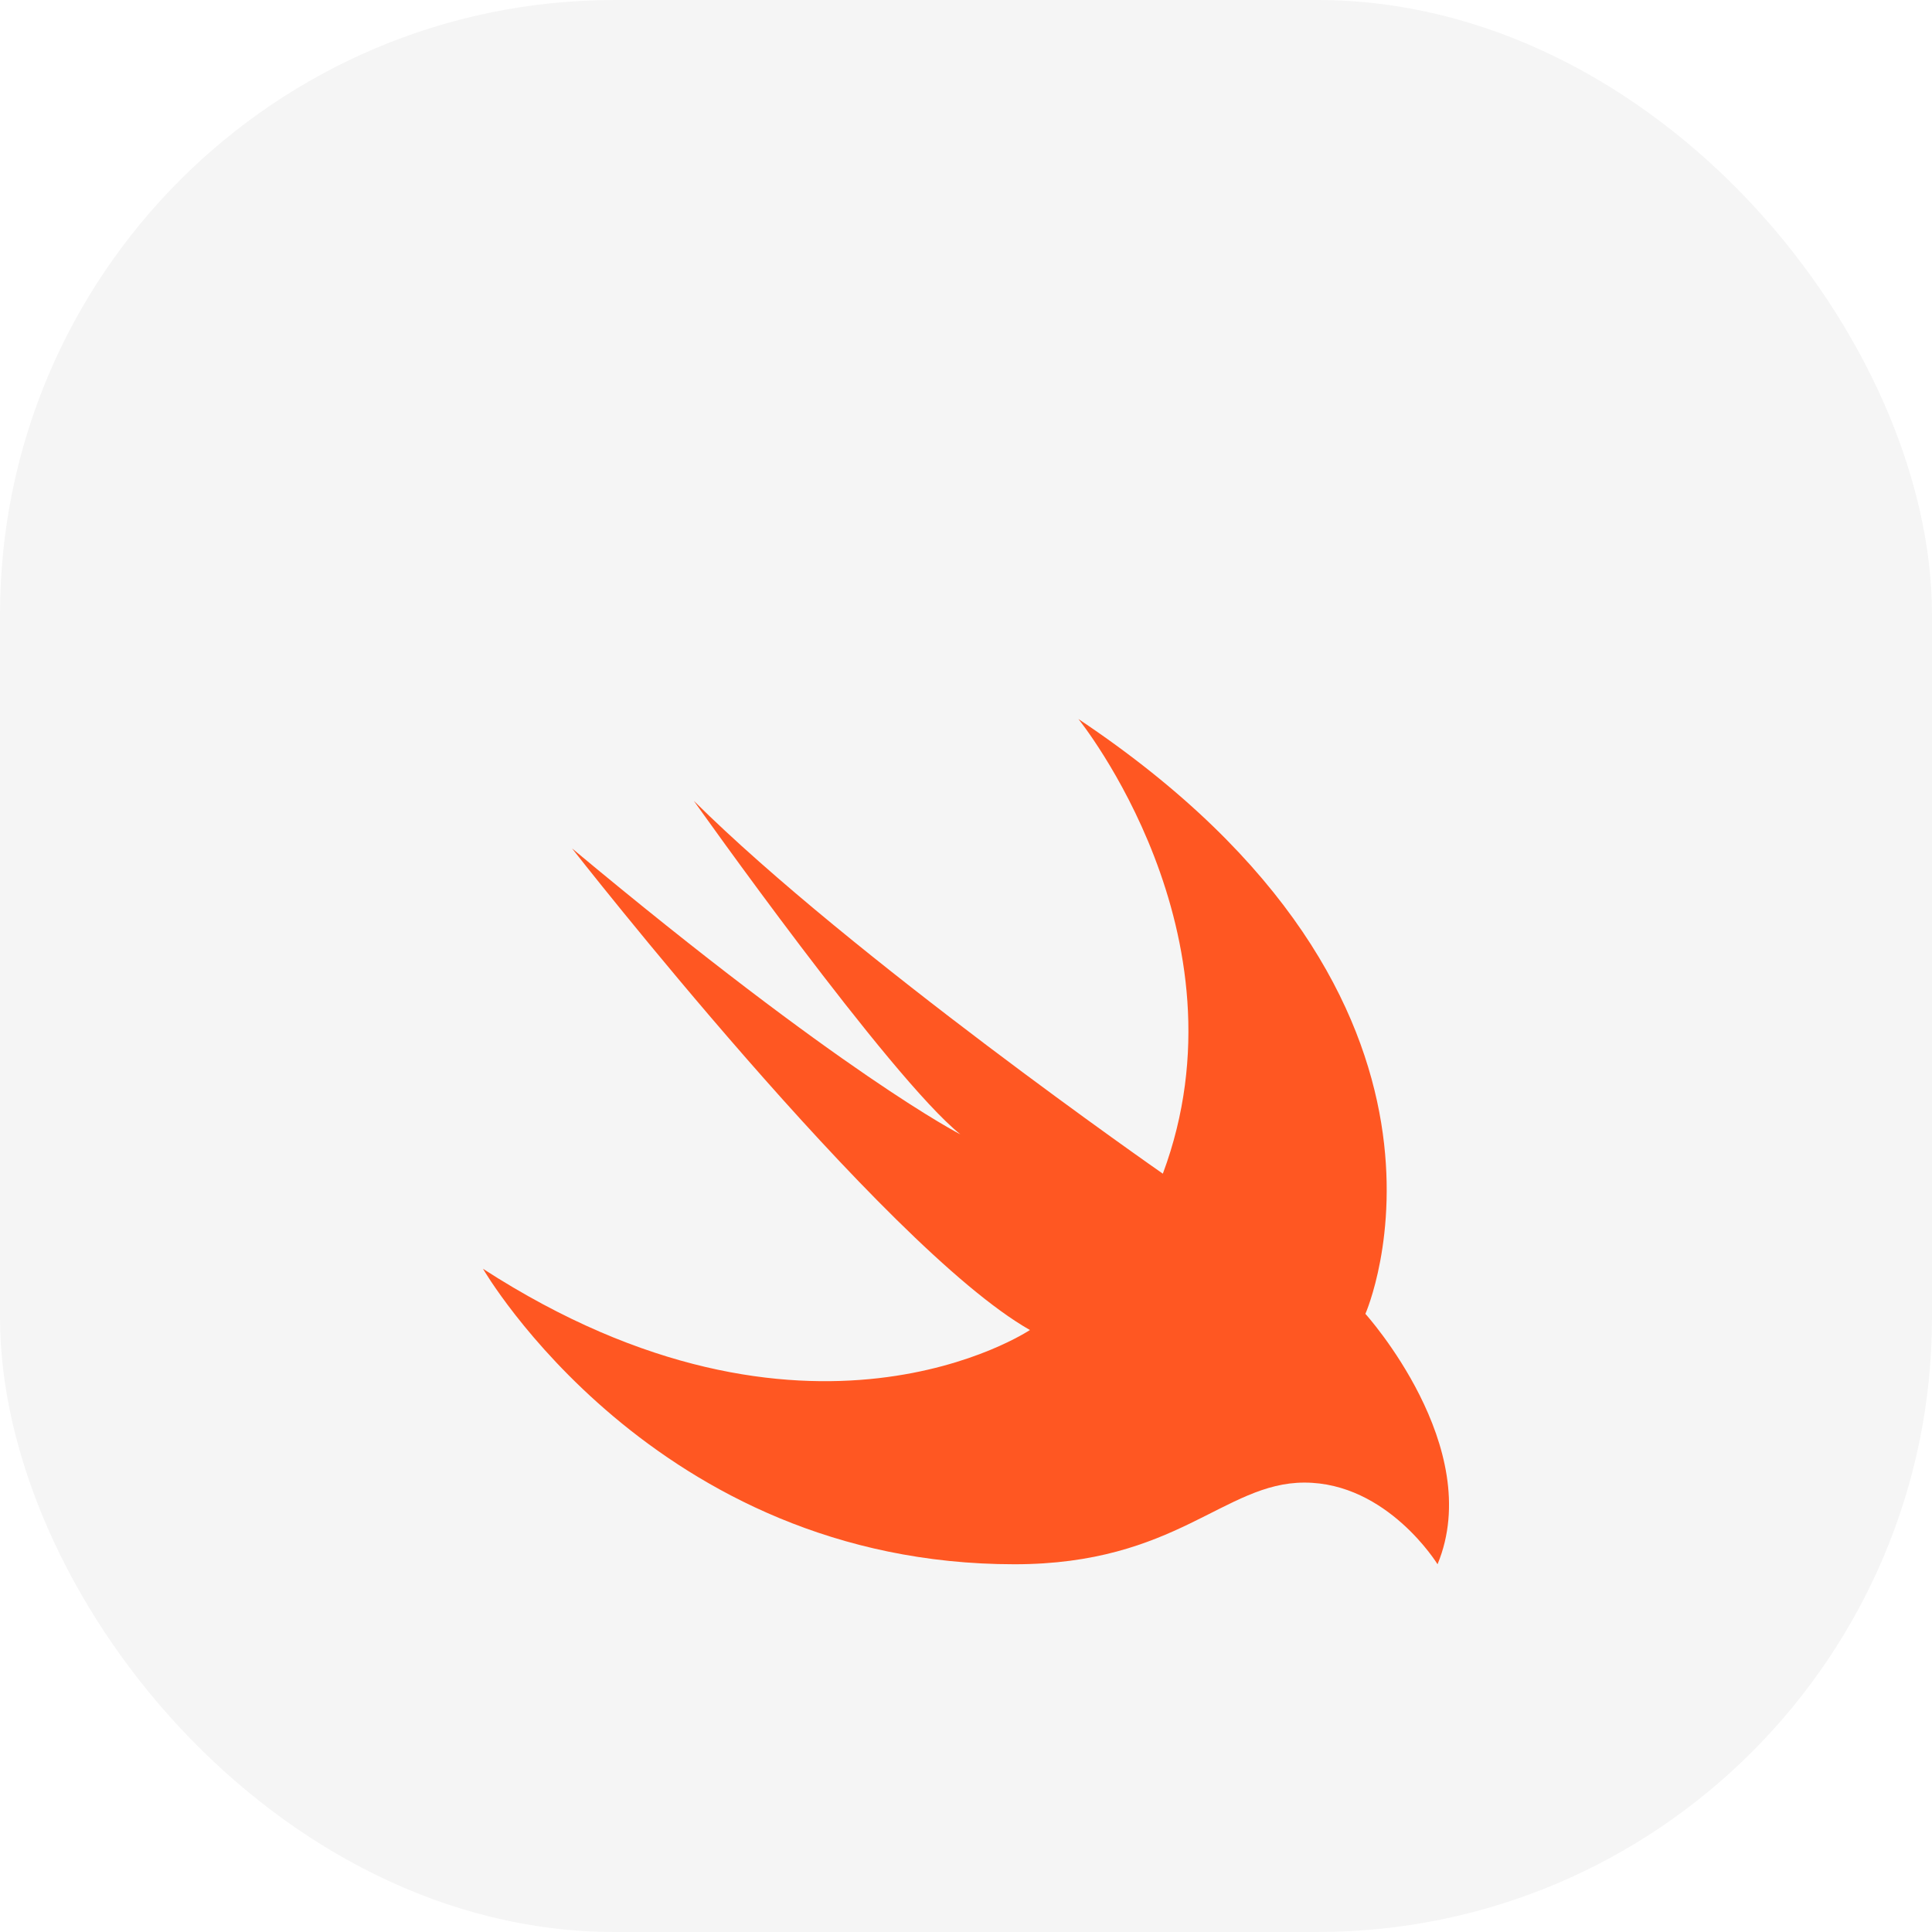 <svg xmlns="http://www.w3.org/2000/svg" width="44" height="44" fill="none" viewBox="0 0 44 44"><rect width="44" height="44" fill="#F5F5F5" rx="14"/><g clip-path="url(#clip0)" filter="url(#filter0_d)"><path fill="#FF5722" d="M24.56 12.375C34.232 18.829 31.096 25.922 31.096 25.922C31.096 25.922 33.843 28.962 32.739 31.625C32.739 31.625 31.599 29.765 29.707 29.765C27.878 29.765 26.796 31.625 23.104 31.625C14.893 31.625 11 24.896 11 24.896C18.4 29.681 23.456 26.29 23.456 26.29C20.115 24.395 13.028 15.322 13.028 15.322C19.206 20.479 21.872 21.834 21.872 21.834C20.269 20.547 15.802 14.239 15.802 14.239C19.377 17.786 26.483 22.73 26.483 22.73C28.52 17.266 24.56 12.375 24.56 12.375Z"/></g><defs><filter id="filter0_d" width="30" height="30" x="7" y="11" color-interpolation-filters="sRGB" filterUnits="userSpaceOnUse"><feFlood flood-opacity="0" result="BackgroundImageFix"/><feColorMatrix in="SourceAlpha" type="matrix" values="0 0 0 0 0 0 0 0 0 0 0 0 0 0 0 0 0 0 127 0"/><feOffset dy="4"/><feGaussianBlur stdDeviation="2"/><feColorMatrix type="matrix" values="0 0 0 0 0 0 0 0 0 0 0 0 0 0 0 0 0 0 0.25 0"/><feBlend in2="BackgroundImageFix" mode="normal" result="effect1_dropShadow"/><feBlend in="SourceGraphic" in2="effect1_dropShadow" mode="normal" result="shape"/></filter><clipPath id="clip0"><rect width="22" height="22" fill="#fff" transform="translate(11 11)"/></clipPath></defs></svg>